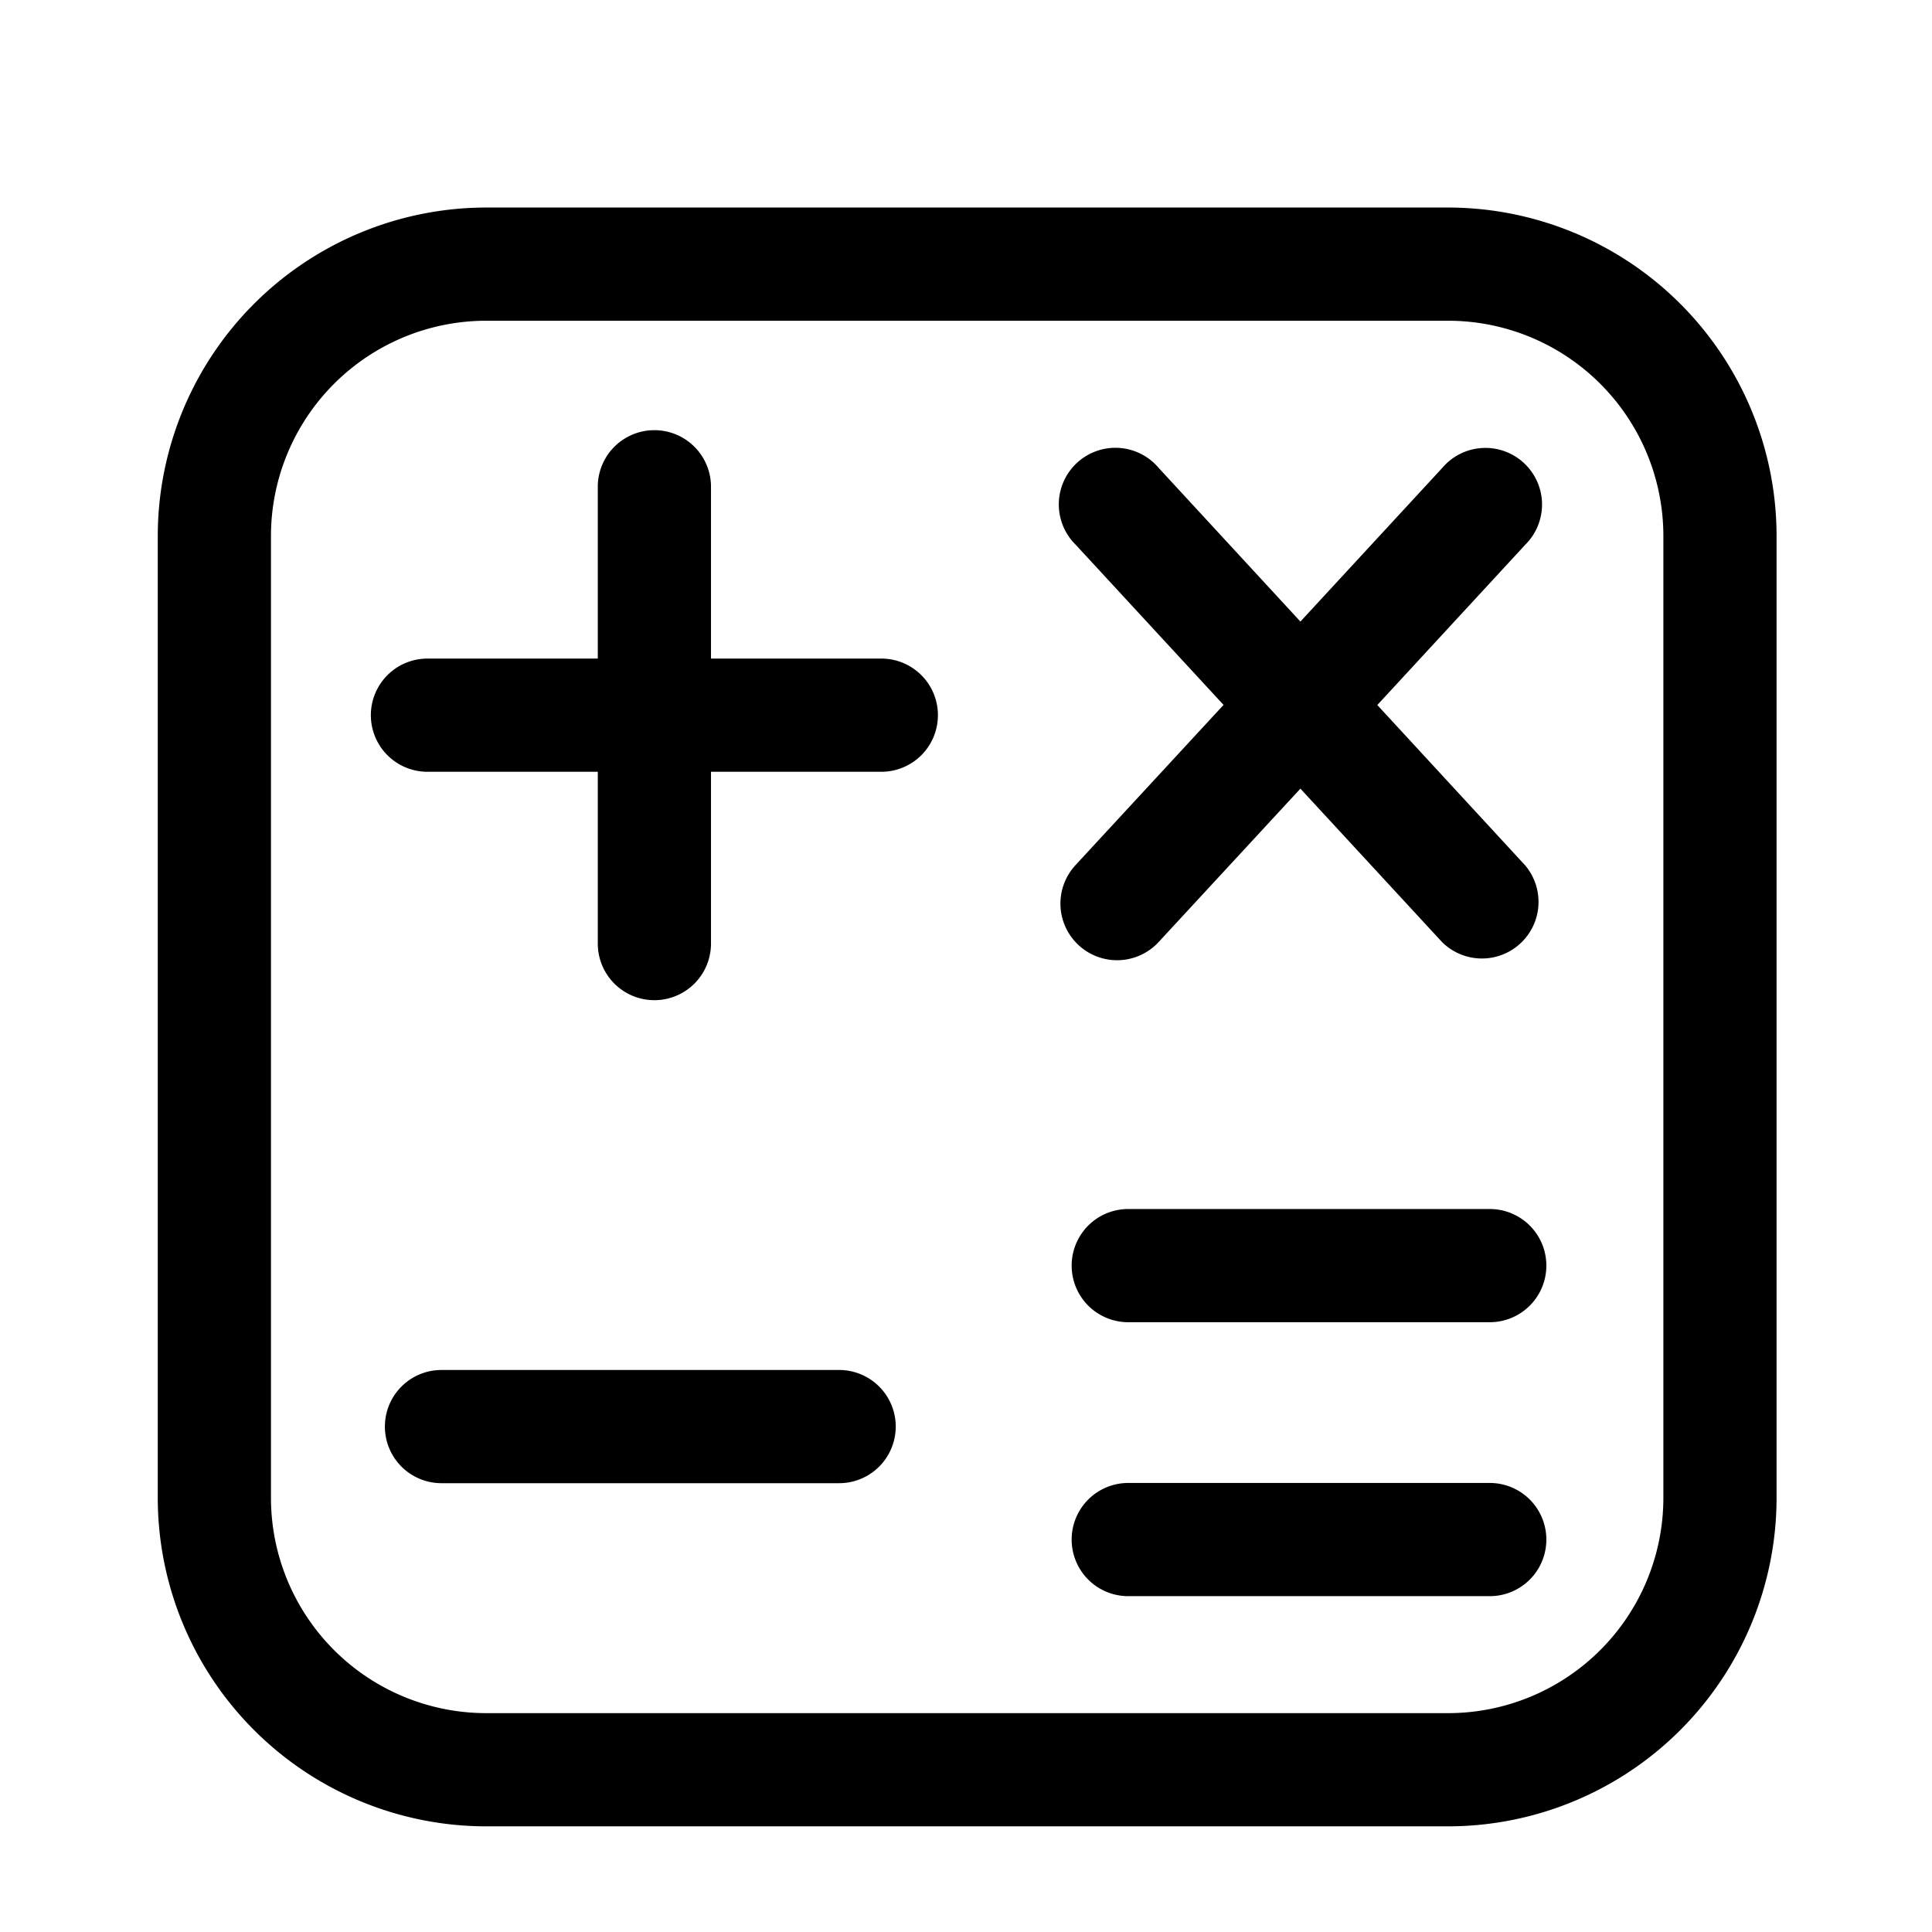 <svg xmlns="http://www.w3.org/2000/svg" viewBox="0 0 512 512">
  <title>circus-db-icons</title>
  <g>
    <path d="M383.81,55h-255a87.11,87.11,0,0,0-87,87V397a87.11,87.11,0,0,0,87,87h255a87.11,87.11,0,0,0,87-87V142A87.11,87.11,0,0,0,383.81,55Zm57,342a57.07,57.07,0,0,1-57,57h-255a57.07,57.07,0,0,1-57-57V142a57.07,57.07,0,0,1,57-57h255a57.07,57.07,0,0,1,57,57V397Z"/>
    <path d="M233.56,174.53H188.42V129a15,15,0,0,0-30,0v45.53H113.28a15,15,0,1,0,0,30h45.14v45.53a15,15,0,0,0,30,0V204.53h45.14A15,15,0,0,0,233.56,174.53Z"/>
    <path d="M394.81,320.4H299a15,15,0,0,0,0,30h95.79A15,15,0,0,0,394.81,320.4Z"/>
    <path d="M394.81,393H299a15,15,0,0,0,0,30h95.79A15,15,0,0,0,394.81,393Z"/>
    <path d="M285.86,250.49a15,15,0,0,0,21.2-.85L344.62,209l37.57,40.69a15,15,0,0,0,22-20.35L365,186.84l39.19-42.46a15,15,0,1,0-22-20.35l-37.57,40.69L307.06,124a15,15,0,1,0-22,20.35l39.19,42.46L285,229.29A15,15,0,0,0,285.86,250.49Z"/>
    <path d="M222.38,363.06H117a15,15,0,0,0,0,30H222.38A15,15,0,0,0,222.38,363.06Z"/>
  </g>
</svg>
